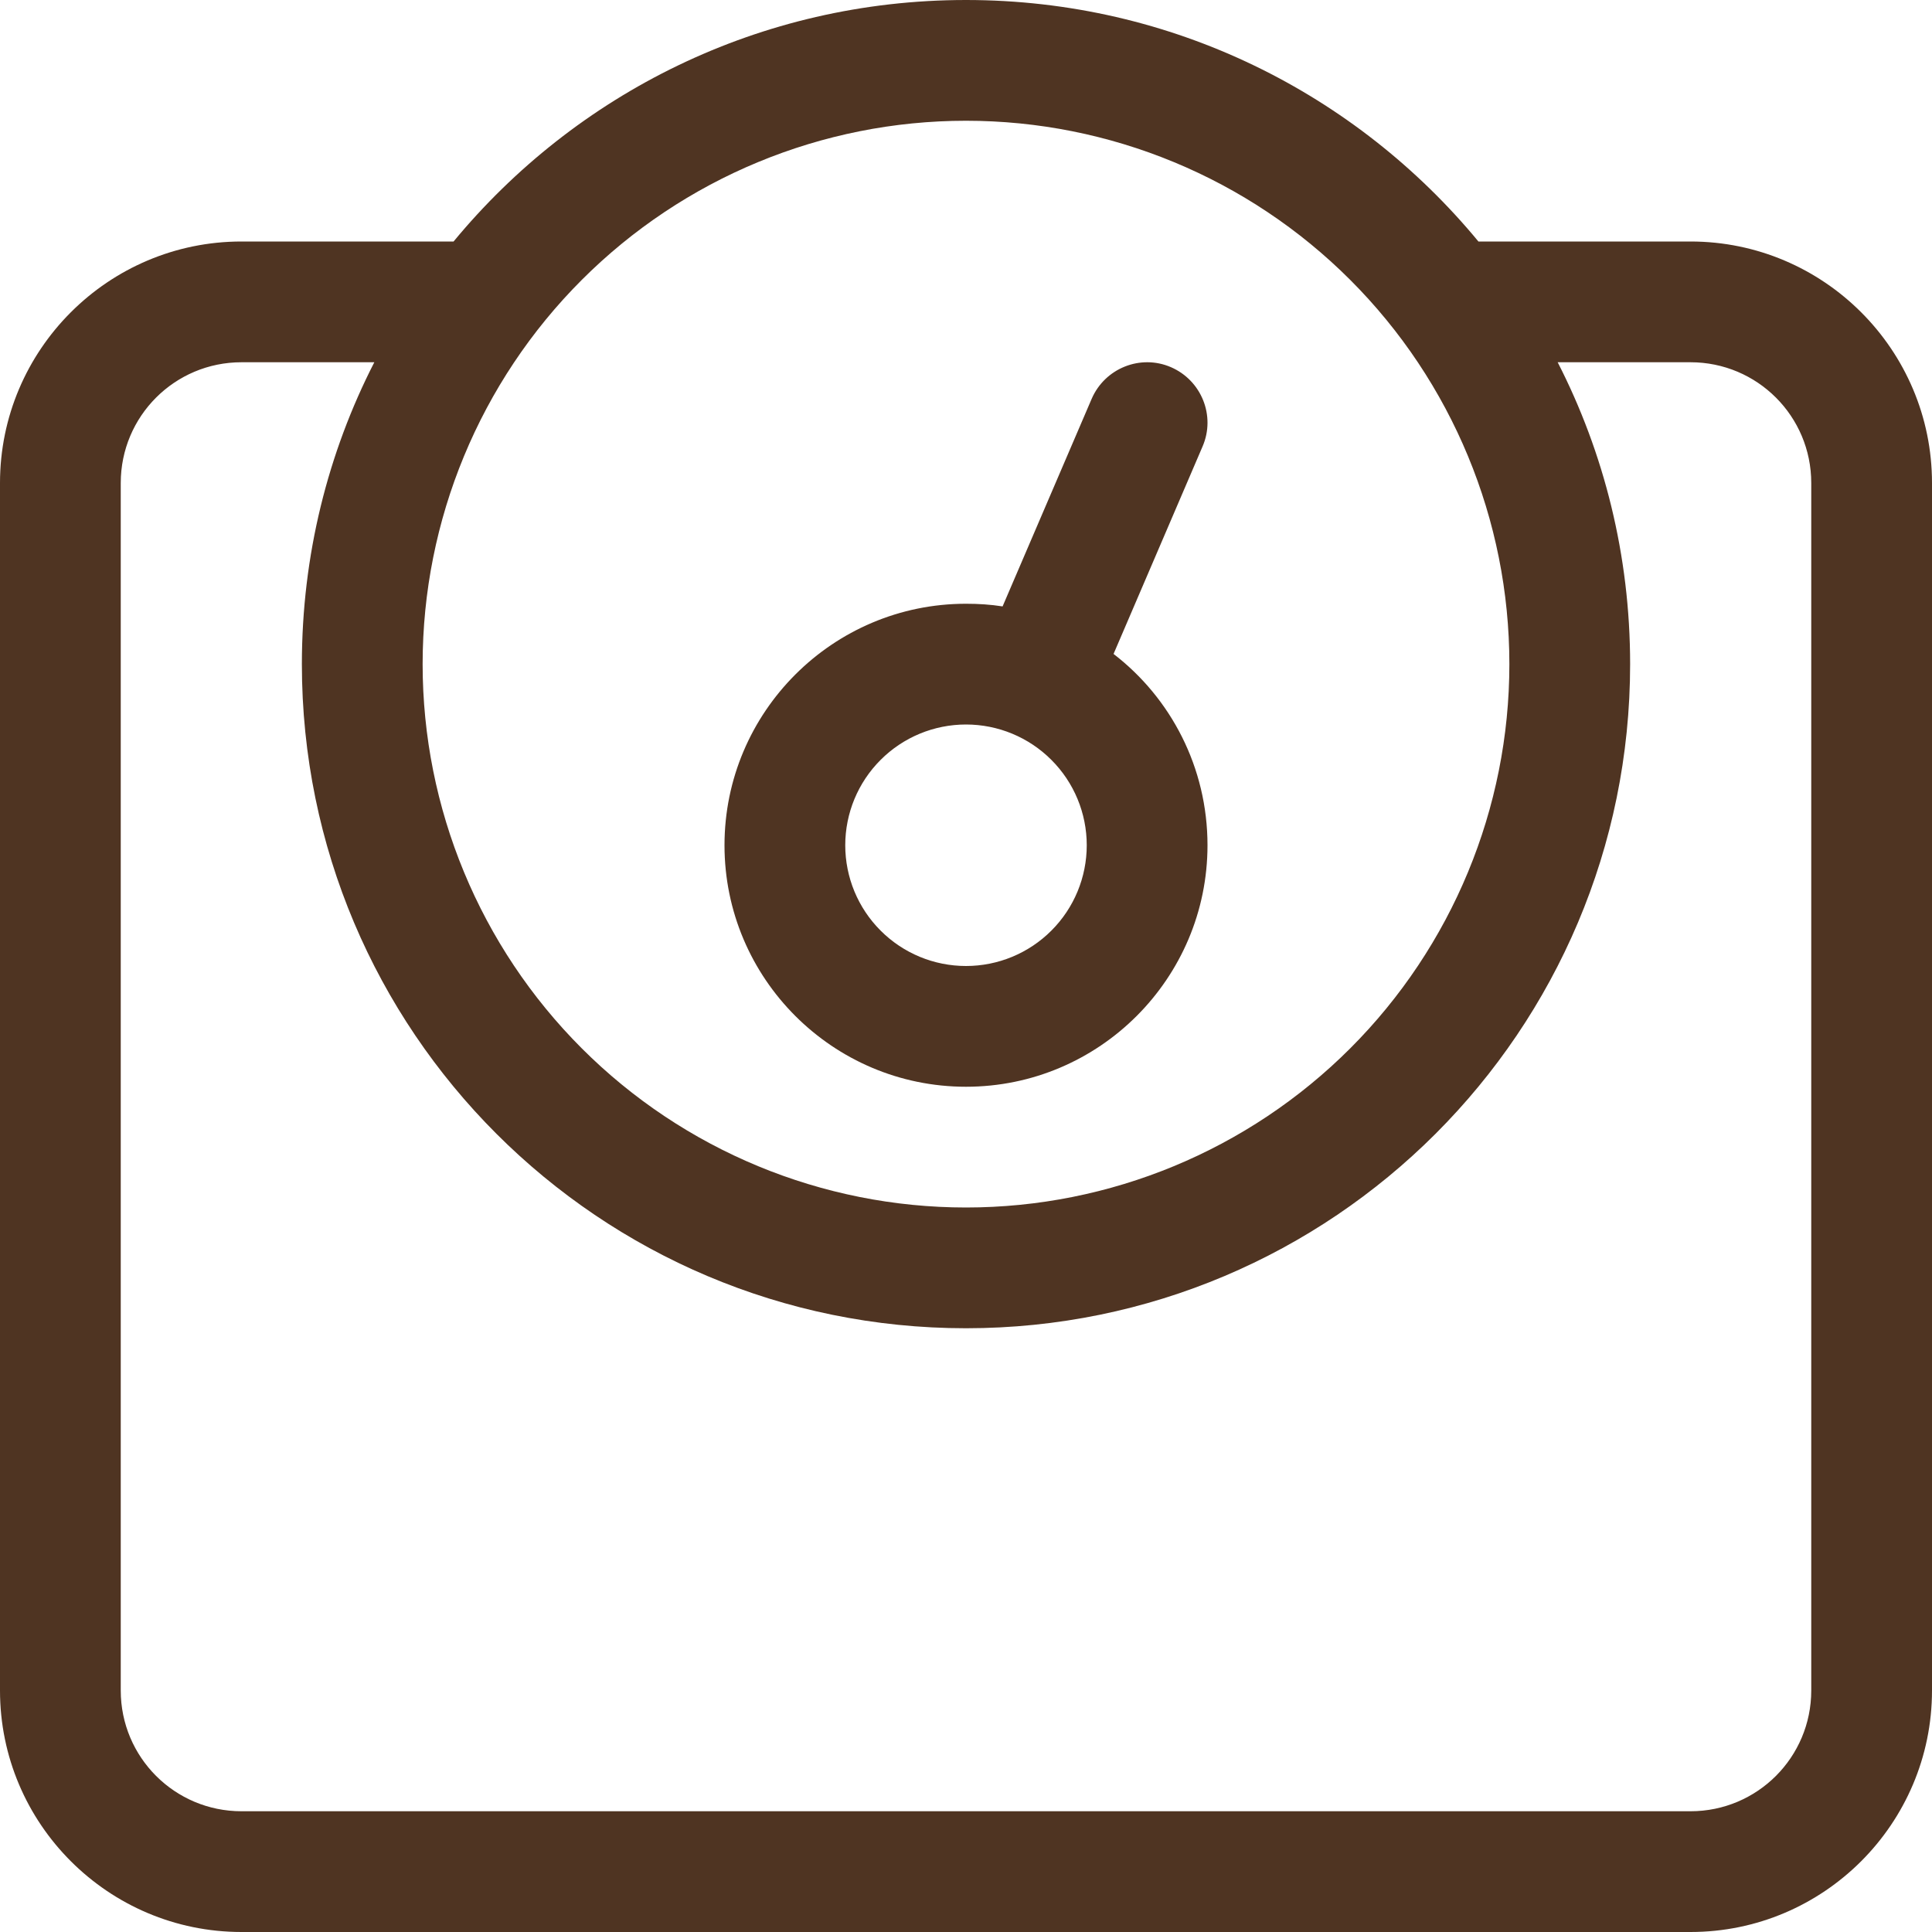 <svg width="48" height="48" viewBox="0 0 48 48" fill="none" xmlns="http://www.w3.org/2000/svg">
<g clip-path="url(#clip0_697_6049)">
<path d="M10.5 16.5C10.5 12.92 11.922 9.486 14.454 6.954C16.986 4.422 20.42 3 24 3C27.58 3 31.014 4.422 33.546 6.954C36.078 9.486 37.5 12.92 37.5 16.5C37.5 20.08 36.078 23.514 33.546 26.046C31.014 28.578 27.58 30 24 30C20.42 30 16.986 28.578 14.454 26.046C11.922 23.514 10.5 20.08 10.5 16.5ZM40.5 16.5C40.5 13.8 39.853 11.25 38.7 9H42C43.659 9 45 10.341 45 12V42C45 43.659 43.659 45 42 45H6C4.341 45 3 43.659 3 42V12C3 10.341 4.341 9 6 9H9.3C8.147 11.25 7.5 13.8 7.5 16.5C7.5 25.613 14.887 33 24 33C33.112 33 40.5 25.613 40.5 16.5ZM36.731 6C33.703 2.334 29.128 0 24 0C18.872 0 14.297 2.334 11.269 6H6C2.691 6 0 8.691 0 12V42C0 45.309 2.691 48 6 48H42C45.309 48 48 45.309 48 42V12C48 8.691 45.309 6 42 6H36.731ZM30 21C30 19.069 29.091 17.344 27.666 16.247L29.878 11.091C30.206 10.331 29.85 9.45 29.091 9.122C28.331 8.794 27.45 9.15 27.122 9.909L24.909 15.066C24.609 15.019 24.309 15 24 15C20.691 15 18 17.691 18 21C18 24.309 20.691 27 24 27C27.309 27 30 24.309 30 21ZM24 18C24.796 18 25.559 18.316 26.121 18.879C26.684 19.441 27 20.204 27 21C27 21.796 26.684 22.559 26.121 23.121C25.559 23.684 24.796 24 24 24C23.204 24 22.441 23.684 21.879 23.121C21.316 22.559 21 21.796 21 21C21 20.204 21.316 19.441 21.879 18.879C22.441 18.316 23.204 18 24 18Z" fill="#4F3422"/>
</g>
<defs>
<clipPath id="clip0_697_6049">
<rect width="48" height="48" fill="white"/>
</clipPath>
</defs>
</svg>
